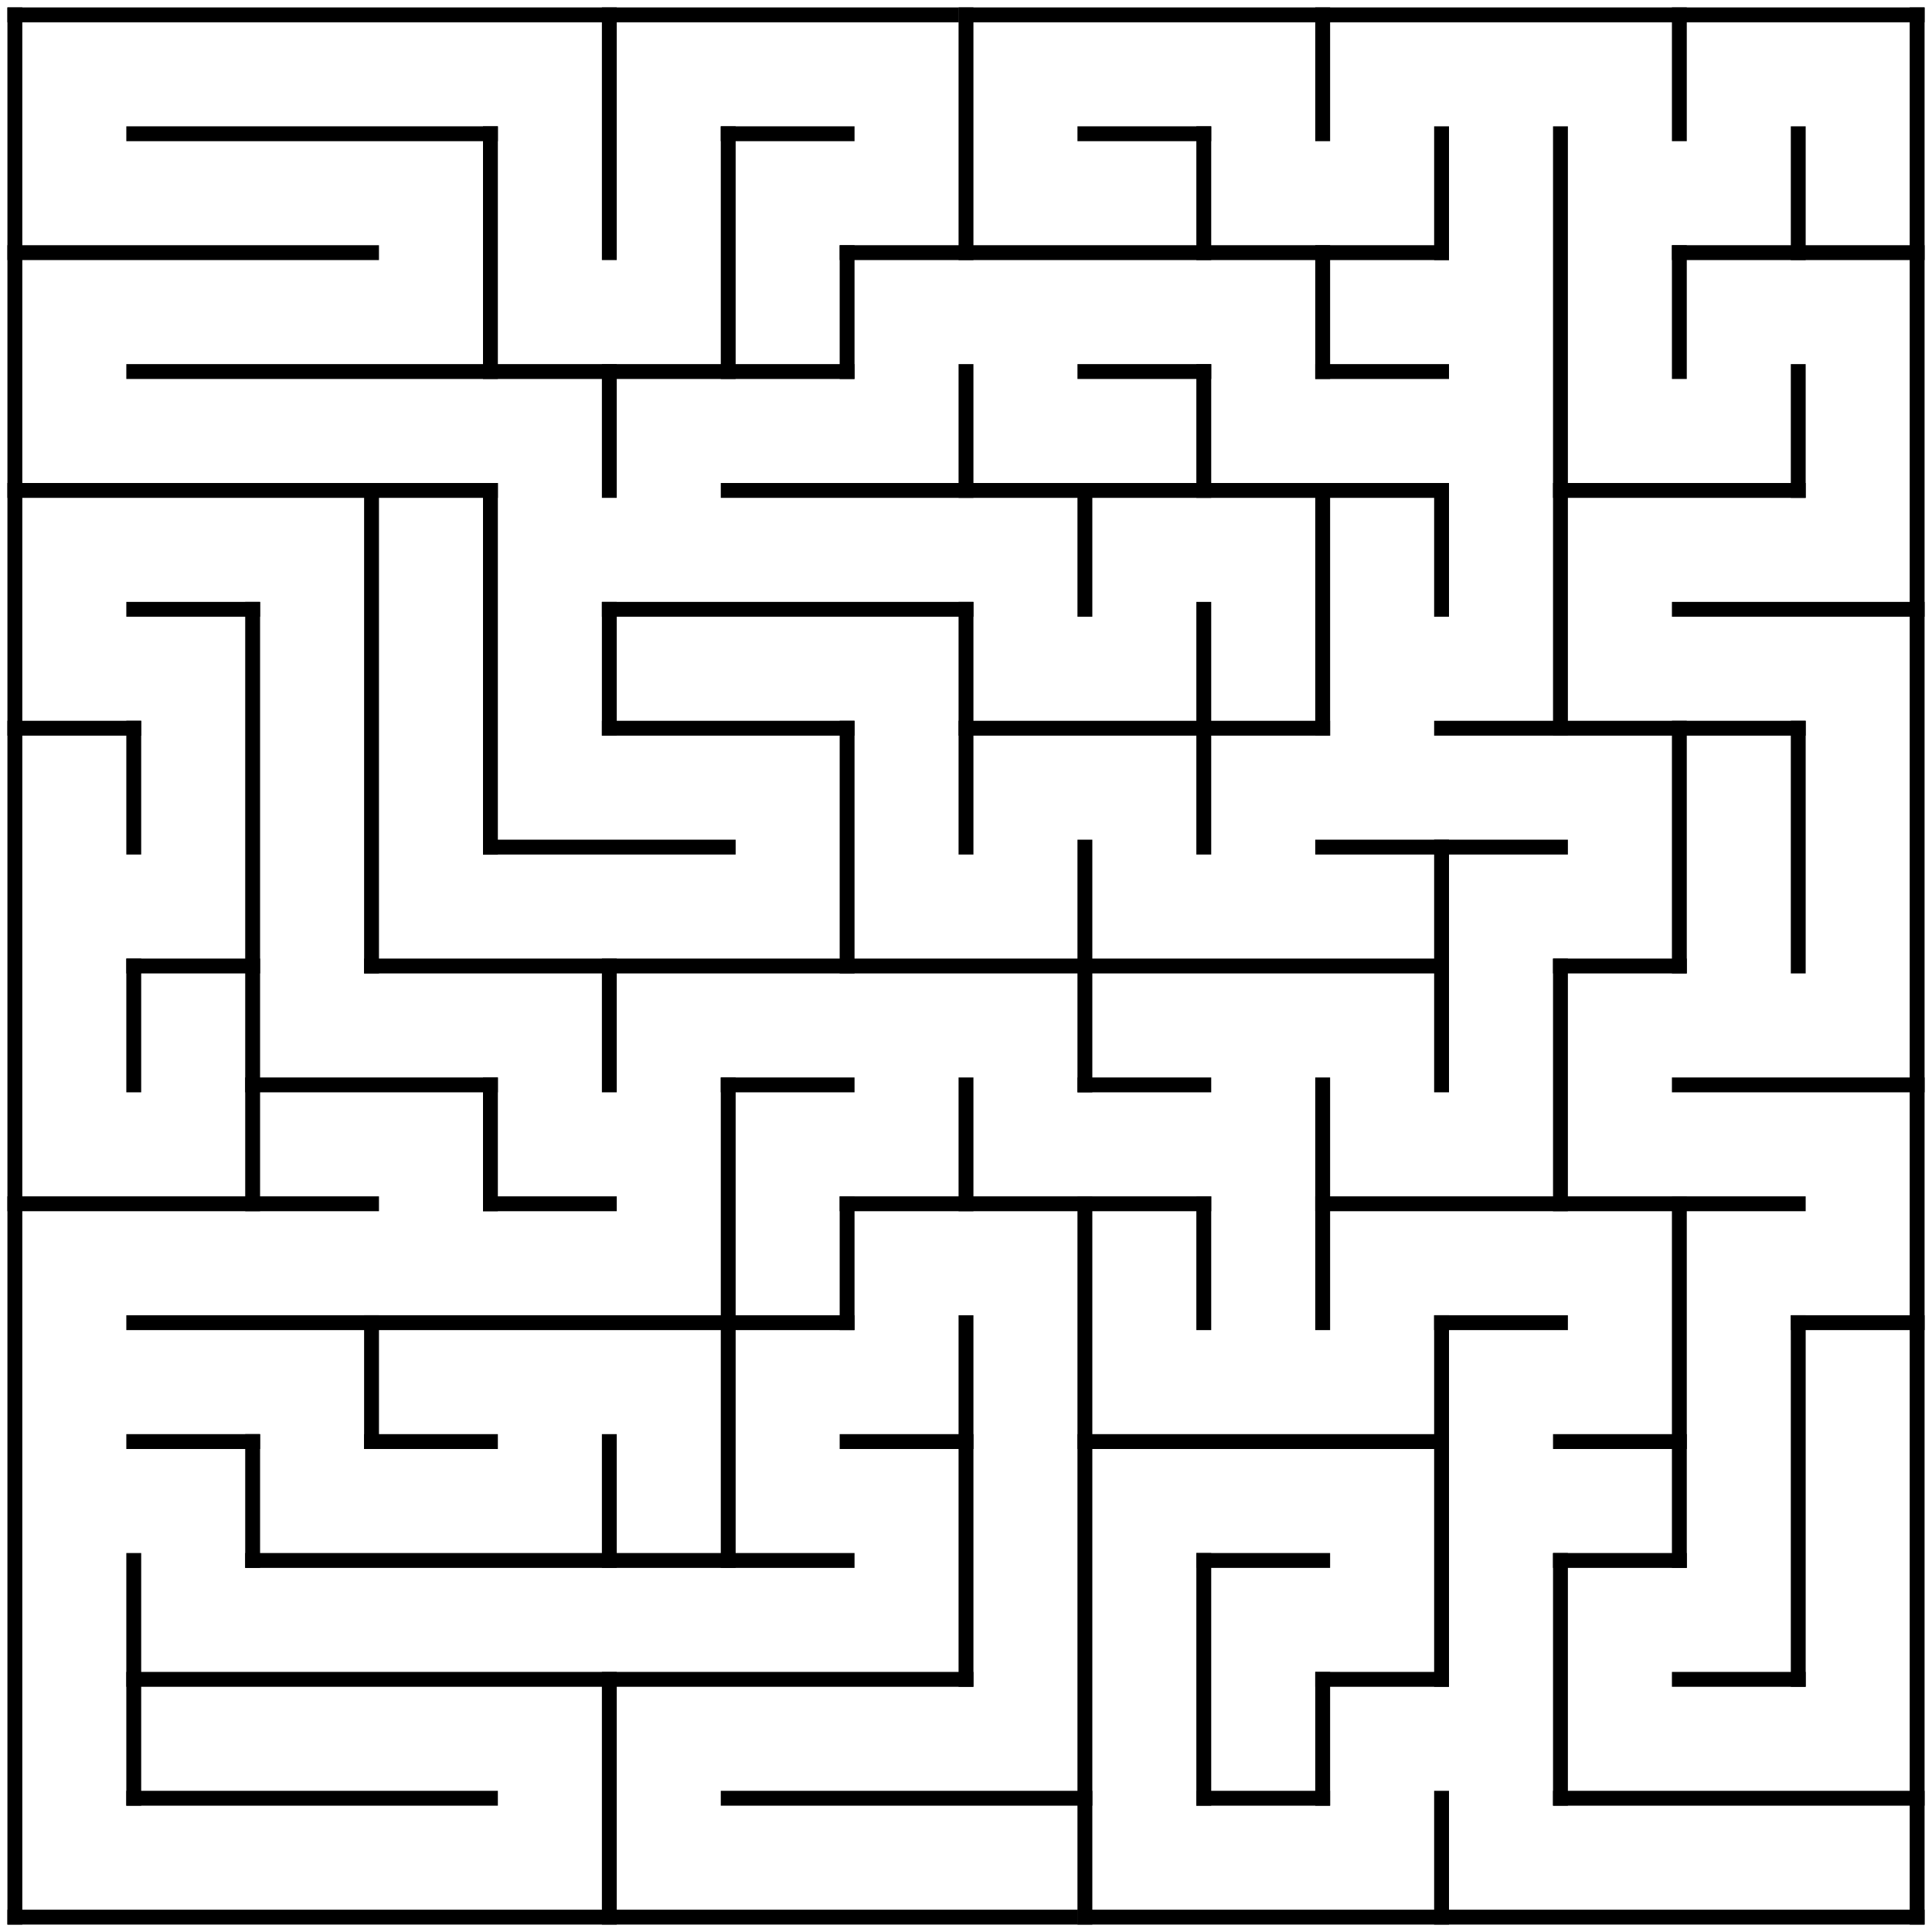 <?xml version="1.0" encoding="UTF-8" standalone="no"?>
<svg
   width="260"
   height="260"
   version="1.1"
   id="svg111"
   sodipodi:docname="16x16 sample maze for testing.svg"
   inkscape:version="1.3.2 (091e20e, 2023-11-25, custom)"
   xmlns:inkscape="http://www.inkscape.org/namespaces/inkscape"
   xmlns:sodipodi="http://sodipodi.sourceforge.net/DTD/sodipodi-0.dtd"
   xmlns="http://www.w3.org/2000/svg"
   xmlns:svg="http://www.w3.org/2000/svg">
  <defs
     id="defs111" />
  <sodipodi:namedview
     id="namedview111"
     pagecolor="#505050"
     bordercolor="#eeeeee"
     borderopacity="1"
     inkscape:showpageshadow="0"
     inkscape:pageopacity="0"
     inkscape:pagecheckerboard="0"
     inkscape:deskcolor="#505050"
     inkscape:zoom="4"
     inkscape:cx="121.375"
     inkscape:cy="113.625"
     inkscape:window-width="2880"
     inkscape:window-height="1676"
     inkscape:window-x="-12"
     inkscape:window-y="-12"
     inkscape:window-maximized="1"
     inkscape:current-layer="svg111" />
  <title
     id="title1">16 by 16 orthogonal maze</title>
  <desc
     id="desc1">16 by 16 orthogonal maze generated by The Maze Generator Website (https://www.mazegenerator.net/).</desc>
  <g
     fill="none"
     stroke="#000000"
     stroke-width="2"
     stroke-linecap="square"
     id="g111">
    <path
       id="line1"
       d="M 2,2 H 128"
       sodipodi:nodetypes="cc" />
    <path
       id="line2"
       d="M 130,2 H 258" />
    <path
       id="line3"
       d="M 18,18 H 66" />
    <path
       id="line4"
       d="m 98,18 h 16" />
    <path
       id="line5"
       d="m 146,18 h 16" />
    <path
       id="line6"
       d="M 2,34 H 50" />
    <path
       id="line7"
       d="m 114,34 h 80" />
    <path
       id="line8"
       d="m 226,34 h 32" />
    <path
       id="line9"
       d="m 18,50 h 96" />
    <path
       id="line10"
       d="m 146,50 h 16" />
    <path
       id="line11"
       d="m 178,50 h 16" />
    <path
       id="line12"
       d="M 2,66 H 66" />
    <path
       id="line13"
       d="m 98,66 h 96" />
    <path
       id="line14"
       d="m 210,66 h 32" />
    <path
       id="line15"
       d="M 18,82 H 34" />
    <path
       id="line16"
       d="m 82,82 h 48" />
    <path
       id="line17"
       d="m 226,82 h 32" />
    <path
       id="line18"
       d="M 2,98 H 18" />
    <path
       id="line19"
       d="m 82,98 h 32" />
    <path
       id="line20"
       d="m 130,98 h 48" />
    <path
       id="line21"
       d="m 194,98 h 48" />
    <path
       id="line22"
       d="M 66,114 H 98" />
    <path
       id="line23"
       d="m 178,114 h 32" />
    <path
       id="line24"
       d="M 18,130 H 34" />
    <path
       id="line25"
       d="M 50,130 H 194" />
    <path
       id="line26"
       d="m 210,130 h 16" />
    <path
       id="line27"
       d="M 34,146 H 66" />
    <path
       id="line28"
       d="m 98,146 h 16" />
    <path
       id="line29"
       d="m 146,146 h 16" />
    <path
       id="line30"
       d="m 226,146 h 32" />
    <path
       id="line31"
       d="M 2,162 H 50" />
    <path
       id="line32"
       d="M 66,162 H 82" />
    <path
       id="line33"
       d="m 114,162 h 48" />
    <path
       id="line34"
       d="m 178,162 h 64" />
    <path
       id="line35"
       d="m 18,178 h 96" />
    <path
       id="line36"
       d="m 194,178 h 16" />
    <path
       id="line37"
       d="m 242,178 h 16" />
    <path
       id="line38"
       d="M 18,194 H 34" />
    <path
       id="line39"
       d="M 50,194 H 66" />
    <path
       id="line40"
       d="m 114,194 h 16" />
    <path
       id="line41"
       d="m 146,194 h 48" />
    <path
       id="line42"
       d="m 210,194 h 16" />
    <path
       id="line43"
       d="m 34,210 h 80" />
    <path
       id="line44"
       d="m 162,210 h 16" />
    <path
       id="line45"
       d="m 210,210 h 16" />
    <path
       id="line46"
       d="M 18,226 H 130" />
    <path
       id="line47"
       d="m 178,226 h 16" />
    <path
       id="line48"
       d="m 226,226 h 16" />
    <path
       id="line49"
       d="M 18,242 H 66" />
    <path
       id="line50"
       d="m 98,242 h 48" />
    <path
       id="line51"
       d="m 162,242 h 16" />
    <path
       id="line52"
       d="m 210,242 h 48" />
    <path
       id="line53"
       d="M 2,258 H 144.001"
       sodipodi:nodetypes="cc" />
    <path
       id="line54"
       d="M 146,258 H 258" />
    <path
       id="line55"
       d="M 2,2 V 258" />
    <path
       id="line56"
       d="m 18,98 v 16" />
    <path
       id="line57"
       d="m 18,130 v 16" />
    <path
       id="line58"
       d="m 18,210 v 32" />
    <path
       id="line59"
       d="m 34,82 v 80" />
    <path
       id="line60"
       d="m 34,194 v 16" />
    <path
       id="line61"
       d="m 50,66 v 64" />
    <path
       id="line62"
       d="m 50,178 v 16" />
    <path
       id="line63"
       d="M 66,18 V 50" />
    <path
       id="line64"
       d="m 66,66 v 48" />
    <path
       id="line65"
       d="m 66,146 v 16" />
    <path
       id="line66"
       d="M 82,2 V 34" />
    <path
       id="line67"
       d="M 82,50 V 66" />
    <path
       id="line68"
       d="M 82,82 V 98" />
    <path
       id="line69"
       d="m 82,130 v 16" />
    <path
       id="line70"
       d="m 82,194 v 16" />
    <path
       id="line71"
       d="m 82,226 v 32" />
    <path
       id="line72"
       d="M 98,18 V 50" />
    <path
       id="line73"
       d="m 98,146 v 64" />
    <path
       id="line74"
       d="M 114,34 V 50" />
    <path
       id="line75"
       d="m 114,98 v 32" />
    <path
       id="line76"
       d="m 114,162 v 16" />
    <path
       id="line77"
       d="M 130,2 V 34" />
    <path
       id="line78"
       d="M 130,50 V 66" />
    <path
       id="line79"
       d="m 130,82 v 32" />
    <path
       id="line80"
       d="m 130,146 v 16" />
    <path
       id="line81"
       d="m 130,178 v 48" />
    <path
       id="line82"
       d="M 146,66 V 82" />
    <path
       id="line83"
       d="m 146,114 v 32" />
    <path
       id="line84"
       d="m 146,162 v 96" />
    <path
       id="line85"
       d="M 162,18 V 34" />
    <path
       id="line86"
       d="M 162,50 V 66" />
    <path
       id="line87"
       d="m 162,82 v 32" />
    <path
       id="line88"
       d="m 162,162 v 16" />
    <path
       id="line89"
       d="m 162,210 v 32" />
    <path
       id="line90"
       d="M 178,2 V 18" />
    <path
       id="line91"
       d="M 178,34 V 50" />
    <path
       id="line92"
       d="M 178,66 V 98" />
    <path
       id="line93"
       d="m 178,146 v 32" />
    <path
       id="line94"
       d="m 178,226 v 16" />
    <path
       id="line95"
       d="M 194,18 V 34" />
    <path
       id="line96"
       d="M 194,66 V 82" />
    <path
       id="line97"
       d="m 194,114 v 32" />
    <path
       id="line98"
       d="m 194,178 v 48" />
    <path
       id="line99"
       d="m 194,242 v 16" />
    <path
       id="line100"
       d="M 210,18 V 98" />
    <path
       id="line101"
       d="m 210,130 v 32" />
    <path
       id="line102"
       d="m 210,210 v 32" />
    <path
       id="line103"
       d="M 226,2 V 18" />
    <path
       id="line104"
       d="M 226,34 V 50" />
    <path
       id="line105"
       d="m 226,98 v 32" />
    <path
       id="line106"
       d="m 226,162 v 48" />
    <path
       id="line107"
       d="M 242,18 V 34" />
    <path
       id="line108"
       d="M 242,50 V 66" />
    <path
       id="line109"
       d="m 242,98 v 32" />
    <path
       id="line110"
       d="m 242,178 v 48" />
    <path
       id="line111"
       d="M 258,2 V 258" />
  </g>
</svg>

